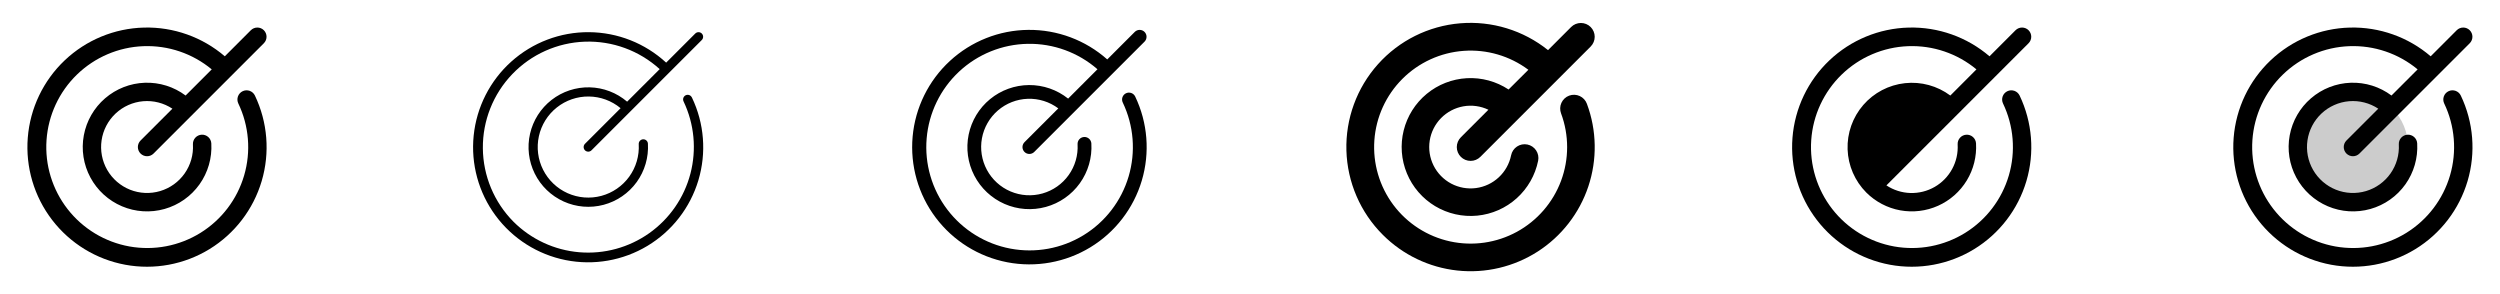 <svg width="272" height="32" viewBox="0 0 272 32" fill="none" xmlns="http://www.w3.org/2000/svg">
<g clip-path="url(#clip0_17_14996)">
<path d="M27.734 10.395C29.121 13.297 29.385 16.611 28.473 19.696C27.561 22.781 25.539 25.419 22.797 27.101C20.055 28.782 16.787 29.389 13.624 28.803C10.461 28.217 7.627 26.48 5.669 23.927C3.711 21.375 2.768 18.187 3.022 14.98C3.276 11.774 4.709 8.775 7.044 6.562C9.38 4.349 12.452 3.08 15.668 3C18.884 2.919 22.015 4.032 24.459 6.125L27.292 3.29C27.48 3.102 27.735 2.997 28 2.997C28.265 2.997 28.52 3.102 28.707 3.29C28.895 3.478 29 3.732 29 3.998C29 4.263 28.895 4.517 28.707 4.705L16.707 16.705C16.52 16.893 16.265 16.998 16 16.998C15.735 16.998 15.48 16.893 15.292 16.705C15.105 16.517 14.999 16.263 14.999 15.998C14.999 15.732 15.105 15.478 15.292 15.29L18.757 11.825C17.818 11.204 16.697 10.918 15.575 11.013C14.454 11.109 13.397 11.58 12.576 12.351C11.756 13.122 11.219 14.147 11.054 15.261C10.888 16.374 11.103 17.511 11.664 18.487C12.225 19.463 13.099 20.221 14.145 20.639C15.191 21.056 16.346 21.109 17.425 20.788C18.505 20.467 19.444 19.791 20.091 18.869C20.738 17.948 21.055 16.835 20.991 15.711C20.984 15.58 21.002 15.448 21.046 15.324C21.089 15.2 21.157 15.086 21.244 14.988C21.332 14.89 21.438 14.81 21.556 14.753C21.675 14.696 21.804 14.662 21.935 14.655C22.2 14.64 22.46 14.731 22.659 14.908C22.757 14.996 22.837 15.102 22.893 15.22C22.951 15.339 22.984 15.467 22.991 15.599C23.082 17.19 22.628 18.764 21.703 20.062C20.778 21.36 19.438 22.303 17.904 22.736C16.371 23.169 14.735 23.066 13.268 22.443C11.801 21.821 10.591 20.716 9.836 19.312C9.082 17.909 8.829 16.29 9.12 14.723C9.411 13.156 10.227 11.735 11.435 10.695C12.642 9.655 14.168 9.058 15.761 9.003C17.354 8.948 18.917 9.438 20.194 10.393L23.037 7.549C20.953 5.819 18.304 4.919 15.597 5.024C12.89 5.128 10.318 6.229 8.373 8.114C6.429 10 5.249 12.538 5.062 15.24C4.874 17.942 5.692 20.618 7.357 22.754C9.022 24.89 11.418 26.336 14.084 26.814C16.751 27.291 19.499 26.766 21.802 25.341C24.105 23.915 25.801 21.689 26.562 19.089C27.324 16.49 27.098 13.701 25.929 11.258C25.814 11.018 25.8 10.743 25.888 10.493C25.977 10.243 26.161 10.038 26.4 9.924C26.639 9.809 26.914 9.795 27.164 9.883C27.415 9.972 27.619 10.156 27.734 10.395Z" fill="currentColor"/>
<path d="M75.282 10.611C76.628 13.421 76.878 16.631 75.984 19.615C75.089 22.599 73.114 25.143 70.445 26.749C67.775 28.354 64.603 28.907 61.547 28.299C58.492 27.691 55.773 25.966 53.922 23.46C52.07 20.955 51.22 17.849 51.536 14.75C51.852 11.65 53.312 8.78 55.631 6.7C57.95 4.62 60.961 3.479 64.076 3.5C67.192 3.522 70.187 4.703 72.478 6.815L75.646 3.646C75.693 3.6 75.748 3.563 75.809 3.538C75.869 3.513 75.934 3.5 76 3.5C76.066 3.5 76.131 3.513 76.192 3.538C76.252 3.563 76.307 3.6 76.354 3.646C76.4 3.693 76.437 3.748 76.462 3.809C76.487 3.869 76.5 3.934 76.5 4C76.5 4.066 76.487 4.131 76.462 4.191C76.437 4.252 76.4 4.307 76.354 4.354L64.354 16.354C64.26 16.448 64.133 16.5 64 16.5C63.867 16.5 63.74 16.448 63.646 16.354C63.553 16.26 63.5 16.133 63.5 16C63.5 15.867 63.553 15.74 63.646 15.646L67.521 11.771C66.549 10.962 65.329 10.513 64.064 10.499C62.8 10.485 61.569 10.907 60.58 11.694C59.59 12.481 58.902 13.585 58.631 14.82C58.36 16.055 58.522 17.346 59.092 18.475C59.661 19.604 60.602 20.502 61.756 21.019C62.91 21.535 64.207 21.638 65.428 21.311C66.649 20.983 67.72 20.245 68.461 19.22C69.201 18.195 69.566 16.946 69.494 15.684C69.49 15.618 69.499 15.552 69.521 15.49C69.543 15.428 69.576 15.371 69.62 15.322C69.664 15.273 69.717 15.233 69.776 15.204C69.835 15.175 69.899 15.159 69.965 15.155C70.031 15.151 70.097 15.161 70.159 15.182C70.221 15.204 70.278 15.237 70.327 15.281C70.376 15.325 70.416 15.378 70.445 15.437C70.473 15.496 70.49 15.561 70.494 15.626C70.58 17.122 70.147 18.602 69.268 19.815C68.389 21.028 67.117 21.9 65.669 22.284C64.221 22.668 62.684 22.539 61.32 21.92C59.955 21.301 58.846 20.23 58.181 18.888C57.516 17.545 57.334 16.014 57.668 14.554C58.001 13.093 58.829 11.792 60.011 10.872C61.194 9.951 62.657 9.468 64.155 9.502C65.653 9.537 67.093 10.088 68.231 11.062L71.774 7.521C69.555 5.503 66.635 4.431 63.638 4.534C60.64 4.638 57.801 5.908 55.727 8.075C53.653 10.242 52.507 13.134 52.535 16.134C52.562 19.133 53.761 22.003 55.875 24.131C57.795 26.044 60.328 27.217 63.028 27.444C65.728 27.671 68.422 26.937 70.634 25.372C72.846 23.807 74.434 21.511 75.119 18.889C75.803 16.267 75.54 13.488 74.375 11.041C74.345 10.982 74.327 10.917 74.322 10.85C74.318 10.784 74.326 10.717 74.348 10.654C74.369 10.591 74.403 10.533 74.448 10.483C74.492 10.433 74.546 10.393 74.606 10.364C74.666 10.335 74.731 10.319 74.798 10.316C74.865 10.313 74.931 10.323 74.994 10.346C75.056 10.369 75.114 10.405 75.162 10.45C75.211 10.496 75.25 10.55 75.278 10.611H75.282Z" fill="currentColor"/>
<path d="M123.508 10.5C124.873 13.354 125.13 16.613 124.228 19.646C123.325 22.678 121.329 25.267 118.625 26.91C115.921 28.553 112.703 29.133 109.596 28.536C106.489 27.94 103.714 26.211 101.81 23.684C99.907 21.157 99.01 18.012 99.294 14.861C99.578 11.71 101.023 8.777 103.348 6.632C105.674 4.486 108.713 3.281 111.877 3.251C115.04 3.22 118.103 4.366 120.469 6.466L123.469 3.466C123.61 3.328 123.8 3.25 123.998 3.251C124.196 3.252 124.385 3.331 124.525 3.471C124.665 3.611 124.744 3.801 124.744 3.999C124.745 4.196 124.668 4.387 124.529 4.528L112.529 16.527C112.459 16.598 112.377 16.654 112.285 16.692C112.194 16.731 112.096 16.751 111.997 16.751C111.898 16.752 111.8 16.732 111.708 16.695C111.617 16.657 111.534 16.601 111.464 16.531C111.394 16.461 111.338 16.378 111.301 16.286C111.263 16.195 111.244 16.097 111.244 15.998C111.245 15.899 111.265 15.801 111.304 15.71C111.342 15.618 111.398 15.536 111.469 15.466L115.143 11.791C114.185 11.076 113.013 10.708 111.818 10.749C110.624 10.79 109.479 11.237 108.573 12.017C107.667 12.797 107.055 13.863 106.837 15.038C106.619 16.213 106.808 17.427 107.374 18.48C107.939 19.533 108.847 20.361 109.947 20.828C111.047 21.296 112.274 21.373 113.424 21.049C114.574 20.724 115.58 20.017 116.273 19.044C116.967 18.07 117.308 16.89 117.24 15.696C117.229 15.497 117.297 15.302 117.43 15.153C117.562 15.005 117.749 14.915 117.948 14.904C118.146 14.893 118.342 14.961 118.49 15.093C118.639 15.226 118.729 15.412 118.74 15.611C118.83 17.155 118.387 18.683 117.486 19.939C116.585 21.195 115.28 22.104 113.789 22.513C112.298 22.923 110.711 22.808 109.295 22.188C107.878 21.568 106.718 20.48 106.007 19.107C105.296 17.734 105.078 16.159 105.39 14.644C105.701 13.13 106.523 11.768 107.718 10.787C108.913 9.806 110.409 9.265 111.955 9.254C113.501 9.244 115.004 9.764 116.213 10.729L119.405 7.535C117.307 5.706 114.606 4.72 111.823 4.769C109.041 4.817 106.375 5.896 104.342 7.797C102.31 9.698 101.054 12.286 100.82 15.059C100.585 17.832 101.388 20.593 103.073 22.809C104.757 25.024 107.204 26.535 109.939 27.05C112.674 27.565 115.503 27.047 117.878 25.596C120.253 24.146 122.005 21.865 122.795 19.197C123.585 16.528 123.357 13.661 122.155 11.151C122.112 11.062 122.087 10.966 122.082 10.868C122.076 10.769 122.09 10.671 122.123 10.578C122.155 10.485 122.206 10.399 122.272 10.325C122.337 10.252 122.417 10.192 122.506 10.149C122.594 10.107 122.691 10.082 122.789 10.076C122.888 10.071 122.986 10.085 123.079 10.117C123.172 10.15 123.258 10.2 123.331 10.266C123.405 10.332 123.465 10.411 123.508 10.5Z" fill="currentColor"/>
<path d="M172.657 11.3C173.733 14.188 173.787 17.358 172.812 20.281C171.837 23.205 169.891 25.707 167.297 27.372C164.704 29.036 161.618 29.763 158.554 29.432C155.49 29.101 152.632 27.731 150.454 25.55C148.007 23.112 146.589 19.828 146.489 16.376C146.39 12.923 147.618 9.564 149.921 6.989C152.224 4.414 155.426 2.82 158.868 2.535C162.31 2.249 165.731 3.294 168.426 5.454L170.939 2.94C171.078 2.8 171.244 2.69 171.426 2.614C171.608 2.539 171.804 2.5 172.001 2.5C172.199 2.5 172.394 2.539 172.576 2.614C172.759 2.69 172.924 2.8 173.064 2.94C173.203 3.08 173.314 3.245 173.389 3.427C173.465 3.61 173.504 3.805 173.504 4.002C173.504 4.2 173.465 4.395 173.389 4.578C173.314 4.76 173.203 4.925 173.064 5.065L161.064 17.065C160.924 17.204 160.759 17.315 160.576 17.391C160.394 17.466 160.199 17.505 160.001 17.505C159.804 17.505 159.608 17.466 159.426 17.391C159.244 17.315 159.078 17.204 158.939 17.065C158.799 16.925 158.689 16.76 158.613 16.578C158.537 16.395 158.499 16.2 158.499 16.003C158.499 15.805 158.537 15.61 158.613 15.428C158.689 15.245 158.799 15.079 158.939 14.94L161.939 11.94C161.093 11.536 160.143 11.406 159.22 11.568C158.297 11.731 157.448 12.177 156.79 12.845C156.133 13.513 155.701 14.37 155.554 15.295C155.408 16.221 155.553 17.169 155.971 18.008C156.389 18.846 157.059 19.534 157.886 19.974C158.713 20.413 159.657 20.584 160.586 20.462C161.515 20.34 162.383 19.93 163.068 19.291C163.754 18.652 164.222 17.815 164.409 16.896C164.487 16.506 164.718 16.163 165.049 15.943C165.38 15.723 165.786 15.643 166.176 15.722C166.566 15.8 166.908 16.031 167.129 16.362C167.349 16.693 167.429 17.099 167.35 17.489C167.03 19.063 166.214 20.492 165.021 21.568C163.828 22.643 162.321 23.307 160.723 23.462C159.124 23.616 157.518 23.254 156.141 22.428C154.764 21.601 153.688 20.355 153.073 18.871C152.457 17.388 152.334 15.746 152.721 14.188C153.109 12.629 153.986 11.236 155.225 10.213C156.463 9.191 157.997 8.593 159.601 8.507C161.205 8.422 162.794 8.854 164.134 9.739L166.287 7.592C164.264 6.082 161.764 5.35 159.246 5.533C156.728 5.715 154.359 6.799 152.575 8.586C150.791 10.372 149.71 12.742 149.531 15.261C149.352 17.78 150.087 20.279 151.6 22.3C153.114 24.321 155.305 25.729 157.773 26.265C160.24 26.802 162.818 26.432 165.035 25.222C167.251 24.012 168.957 22.044 169.841 19.679C170.724 17.314 170.726 14.709 169.845 12.342C169.775 12.158 169.742 11.96 169.748 11.763C169.755 11.565 169.8 11.37 169.882 11.19C169.964 11.01 170.081 10.848 170.225 10.713C170.37 10.578 170.54 10.473 170.726 10.405C170.911 10.336 171.108 10.304 171.306 10.312C171.504 10.32 171.698 10.367 171.878 10.45C172.057 10.533 172.219 10.651 172.352 10.796C172.486 10.942 172.59 11.113 172.657 11.299V11.3Z" fill="currentColor"/>
<path d="M219.734 10.395C221.121 13.297 221.385 16.611 220.473 19.696C219.561 22.781 217.539 25.419 214.797 27.101C212.055 28.782 208.787 29.389 205.624 28.803C202.461 28.217 199.627 26.48 197.669 23.927C195.711 21.375 194.768 18.187 195.022 14.98C195.276 11.774 196.709 8.775 199.044 6.562C201.38 4.349 204.452 3.08 207.668 3C210.884 2.919 214.015 4.032 216.459 6.125L219.292 3.29C219.48 3.102 219.735 2.997 220 2.997C220.265 2.997 220.52 3.102 220.707 3.29C220.895 3.478 221 3.732 221 3.998C221 4.263 220.895 4.517 220.707 4.705L212.95 12.464L208.236 17.177L205.242 20.171C206.016 20.683 206.918 20.97 207.845 20.998C208.773 21.027 209.69 20.798 210.494 20.335C211.299 19.872 211.958 19.195 212.399 18.378C212.841 17.562 213.046 16.639 212.992 15.713C212.978 15.447 213.069 15.187 213.246 14.989C213.423 14.791 213.671 14.671 213.936 14.656C214.201 14.641 214.462 14.732 214.66 14.909C214.858 15.086 214.978 15.335 214.992 15.6C215.073 17.016 214.722 18.423 213.985 19.635C213.248 20.847 212.16 21.806 210.866 22.386C209.572 22.966 208.132 23.139 206.737 22.883C205.342 22.626 204.058 21.951 203.055 20.949C201.807 19.697 201.08 18.019 201.018 16.252C200.957 14.486 201.566 12.761 202.723 11.425C203.88 10.089 205.5 9.24 207.257 9.049C209.014 8.858 210.779 9.339 212.196 10.395L215.037 7.549C212.953 5.819 210.304 4.919 207.597 5.024C204.89 5.128 202.318 6.229 200.373 8.114C198.429 10 197.249 12.538 197.062 15.24C196.874 17.942 197.692 20.618 199.357 22.754C201.022 24.89 203.418 26.336 206.084 26.814C208.751 27.291 211.499 26.766 213.802 25.341C216.105 23.915 217.801 21.689 218.562 19.089C219.324 16.49 219.098 13.701 217.929 11.258C217.814 11.018 217.8 10.743 217.888 10.493C217.976 10.243 218.161 10.038 218.4 9.924C218.639 9.809 218.914 9.795 219.164 9.883C219.415 9.972 219.619 10.156 219.734 10.395Z" fill="currentColor"/>
<path opacity="0.2" d="M262 16C262 17.187 261.648 18.347 260.989 19.333C260.33 20.32 259.392 21.089 258.296 21.543C257.2 21.997 255.993 22.116 254.829 21.885C253.666 21.653 252.596 21.082 251.757 20.243C250.918 19.404 250.347 18.334 250.115 17.171C249.884 16.007 250.003 14.8 250.457 13.704C250.911 12.607 251.68 11.671 252.667 11.011C253.653 10.352 254.813 10 256 10C257.591 10 259.117 10.632 260.243 11.757C261.368 12.883 262 14.409 262 16Z" fill="currentColor"/>
<path d="M267.734 10.395C269.121 13.297 269.385 16.611 268.473 19.696C267.561 22.781 265.539 25.419 262.797 27.101C260.055 28.782 256.787 29.389 253.624 28.803C250.461 28.217 247.627 26.48 245.669 23.927C243.711 21.375 242.768 18.187 243.022 14.98C243.276 11.774 244.709 8.775 247.044 6.562C249.38 4.349 252.452 3.08 255.668 3C258.884 2.919 262.015 4.032 264.459 6.125L267.292 3.29C267.48 3.102 267.735 2.997 268 2.997C268.265 2.997 268.52 3.102 268.707 3.29C268.895 3.478 269 3.732 269 3.998C269 4.263 268.895 4.517 268.707 4.705L256.707 16.705C256.52 16.893 256.265 16.998 256 16.998C255.735 16.998 255.48 16.893 255.292 16.705C255.105 16.517 254.999 16.263 254.999 15.998C254.999 15.732 255.105 15.478 255.292 15.29L258.757 11.825C257.818 11.204 256.697 10.918 255.575 11.013C254.454 11.109 253.397 11.58 252.576 12.351C251.756 13.122 251.219 14.147 251.054 15.261C250.888 16.374 251.103 17.511 251.664 18.487C252.225 19.463 253.099 20.221 254.145 20.639C255.191 21.056 256.346 21.109 257.426 20.788C258.505 20.467 259.444 19.791 260.091 18.869C260.738 17.948 261.055 16.835 260.991 15.711C260.984 15.58 261.002 15.448 261.046 15.324C261.089 15.2 261.157 15.086 261.244 14.988C261.332 14.89 261.438 14.81 261.557 14.753C261.675 14.696 261.804 14.662 261.935 14.655C262.2 14.64 262.46 14.731 262.659 14.908C262.757 14.996 262.836 15.102 262.894 15.22C262.951 15.339 262.984 15.467 262.991 15.599C263.082 17.19 262.628 18.764 261.703 20.062C260.778 21.36 259.438 22.303 257.905 22.736C256.371 23.169 254.735 23.066 253.268 22.443C251.801 21.821 250.591 20.716 249.836 19.312C249.082 17.909 248.829 16.29 249.12 14.723C249.411 13.156 250.227 11.735 251.435 10.695C252.642 9.655 254.168 9.058 255.761 9.003C257.354 8.948 258.917 9.438 260.194 10.393L263.037 7.549C260.953 5.819 258.304 4.919 255.597 5.024C252.89 5.128 250.318 6.229 248.373 8.114C246.429 10 245.249 12.538 245.062 15.24C244.874 17.942 245.692 20.618 247.357 22.754C249.022 24.89 251.418 26.336 254.084 26.814C256.751 27.291 259.499 26.766 261.802 25.341C264.105 23.915 265.801 21.689 266.562 19.089C267.324 16.49 267.098 13.701 265.929 11.258C265.814 11.018 265.8 10.743 265.888 10.493C265.976 10.243 266.161 10.038 266.4 9.924C266.639 9.809 266.914 9.795 267.164 9.883C267.415 9.972 267.619 10.156 267.734 10.395Z" fill="currentColor"/>
</g>
<defs>
<clipPath id="clip0_17_14996">
<rect width="272" height="32" rx="5" fill="white"/>
</clipPath>
</defs>
</svg>
